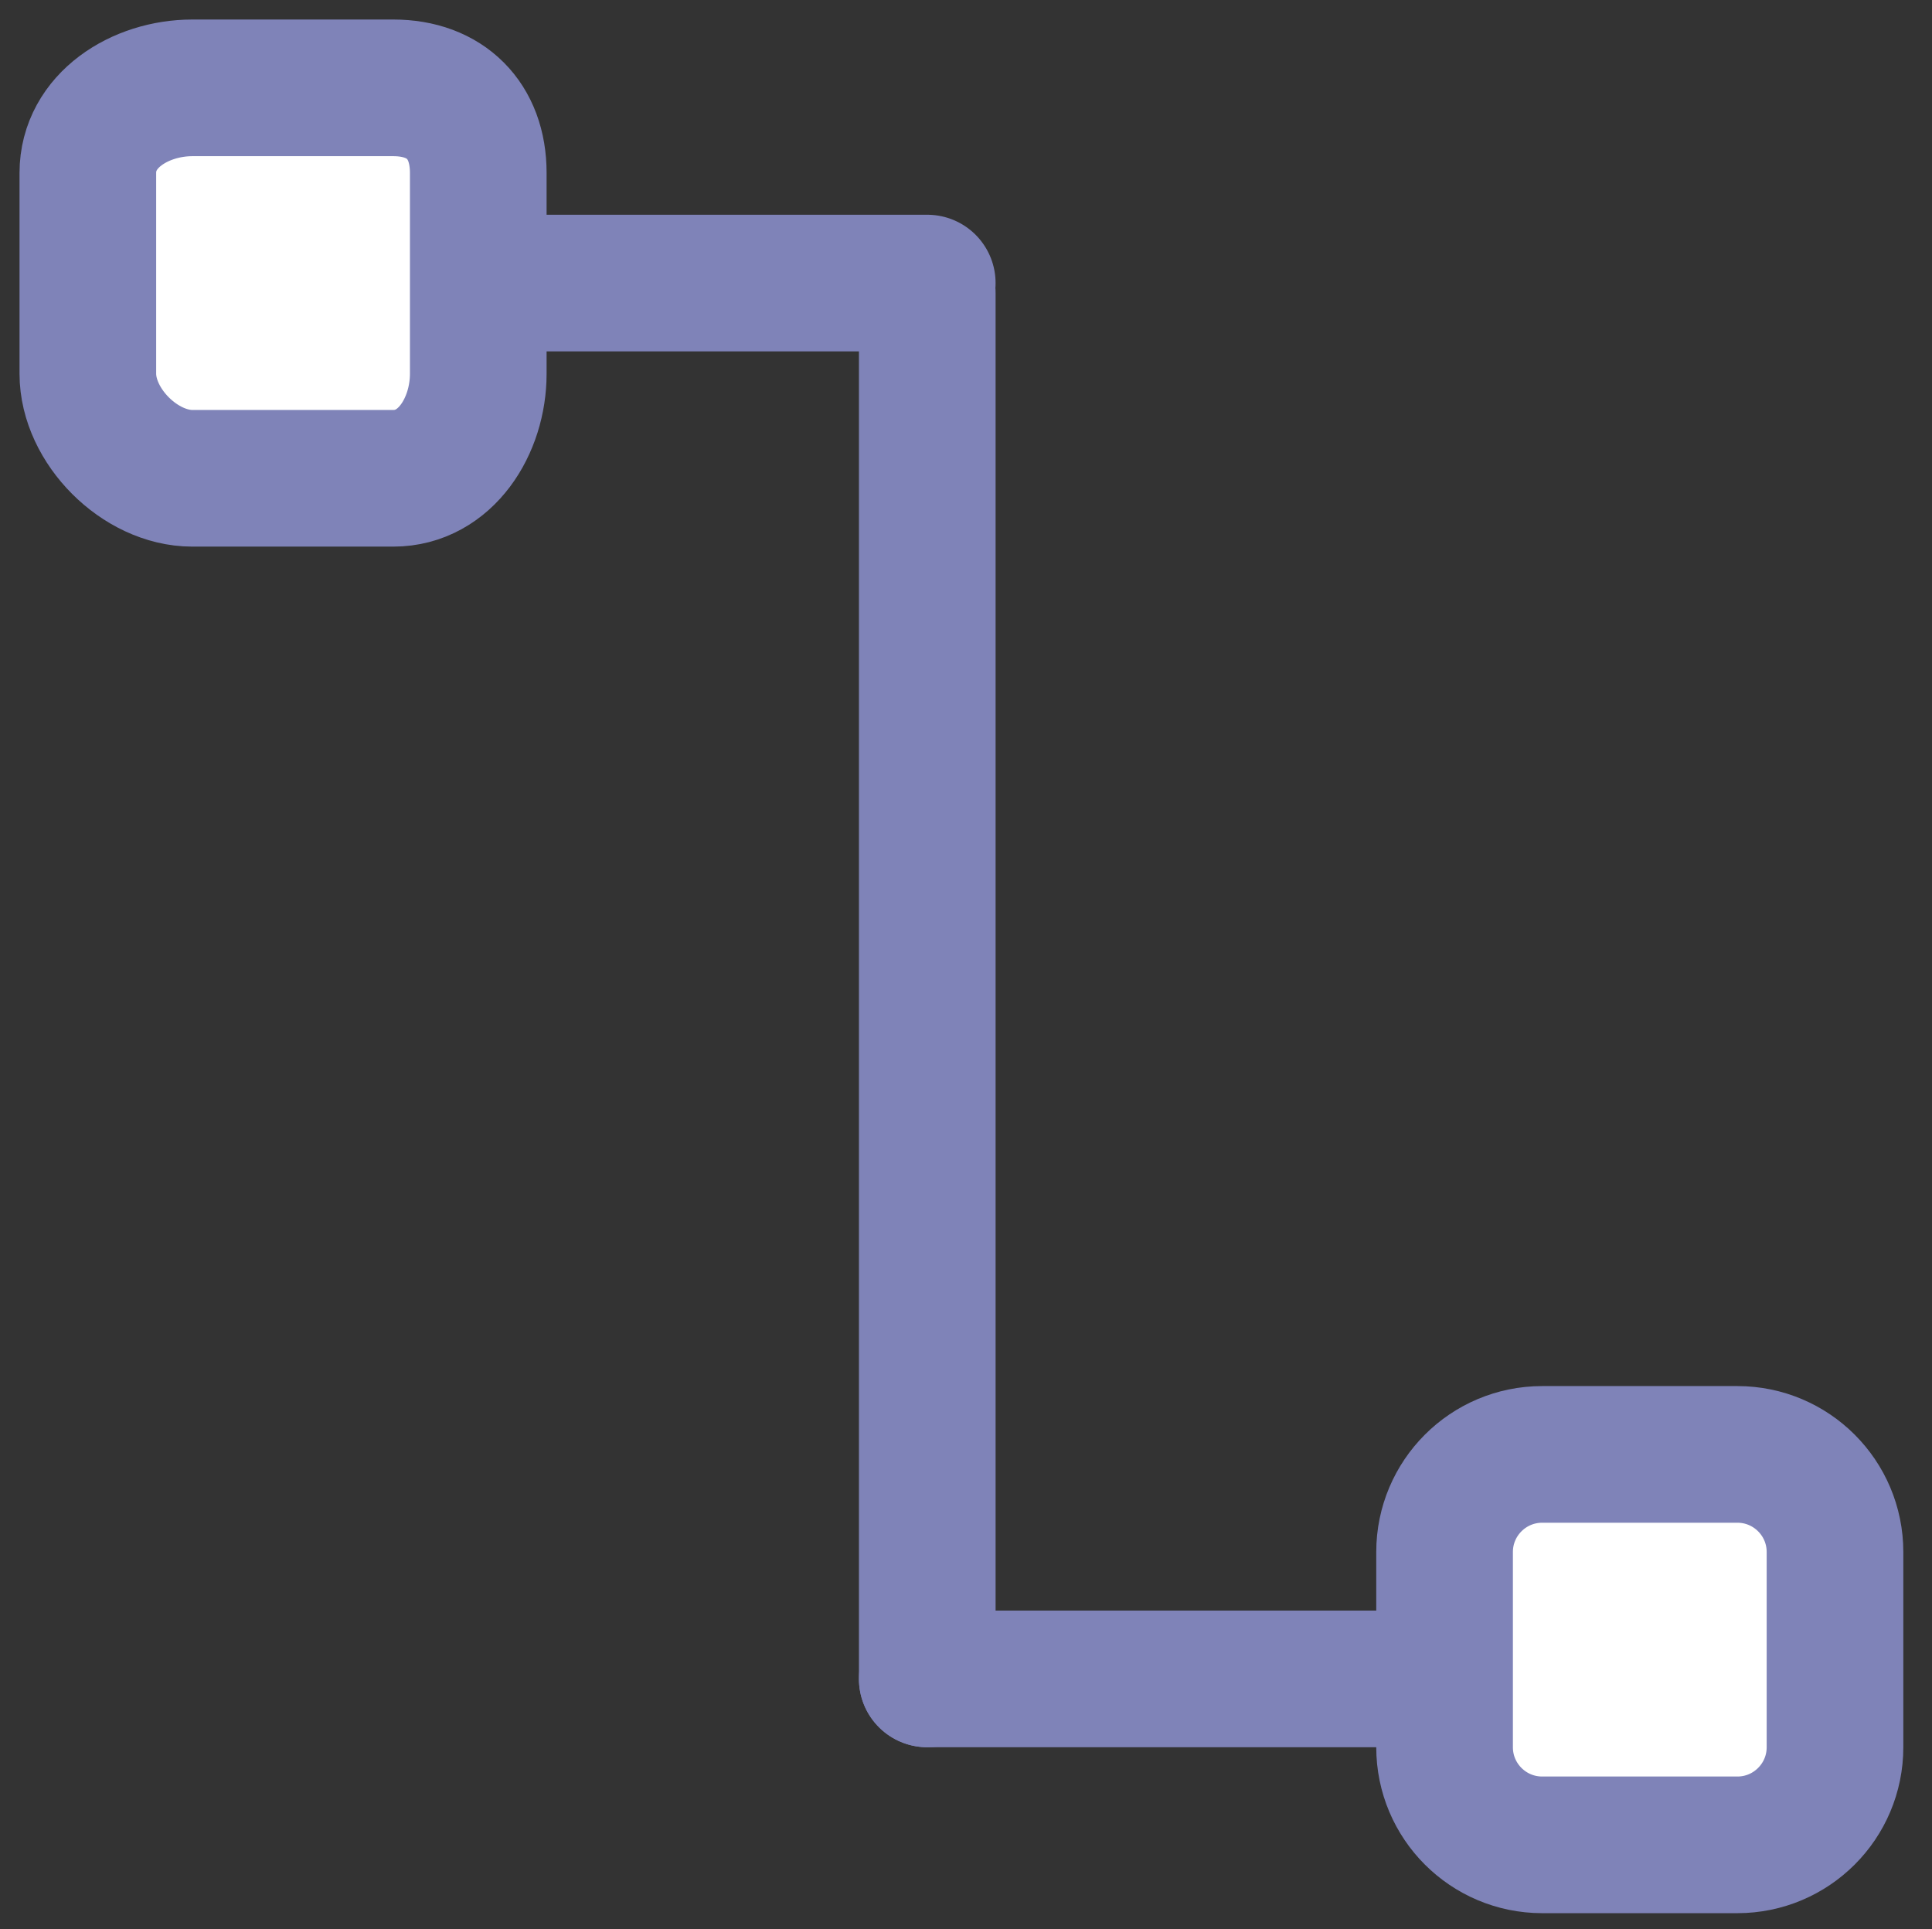 <?xml version="1.0" encoding="utf-8"?>
<!-- Generator: Adobe Illustrator 16.0.0, SVG Export Plug-In . SVG Version: 6.00 Build 0)  -->
<!DOCTYPE svg PUBLIC "-//W3C//DTD SVG 1.1//EN" "http://www.w3.org/Graphics/SVG/1.1/DTD/svg11.dtd">
<svg version="1.1" id="图层_1" xmlns="http://www.w3.org/2000/svg" xmlns:xlink="http://www.w3.org/1999/xlink" x="0px" y="0px"
	 width="197.938px" height="197.652px" viewBox="0 0 197.938 197.652" enable-background="new 0 0 197.938 197.652"
	 xml:space="preserve">
<rect x="0" y="0" width="197.938" height="197.652" fill="#333333" stroke="none"/>
<g>
	<g>
		
			<line fill="none" stroke="#7F83B8" stroke-width="14" stroke-linecap="round" stroke-miterlimit="10" x1="33" y1="29" x2="95" y2="29"/>
		
			<line fill="none" stroke="#7F83B8" stroke-width="14" stroke-linecap="round" stroke-miterlimit="10" x1="95" y1="30" x2="95" y2="172"/>
		
			<line fill="none" stroke="#7F83B8" stroke-width="14" stroke-linecap="round" stroke-miterlimit="10" x1="95" y1="172" x2="165" y2="172"/>
	</g>
	<path fill="#FFFFFF" stroke="#7F83B8" stroke-width="14" stroke-miterlimit="10" d="M188,179c0,5.522-4.478,10-10,10h-20
		c-5.522,0-10-4.478-10-10v-20c0-5.522,4.478-10,10-10h20c5.522,0,10,4.478,10,10V179z"/>
	<path fill="#FFFFFF" stroke="#7F83B8" stroke-width="14" stroke-miterlimit="10" d="M49,38.286C49,43.651,45.654,49,40.294,49
		H19.706C14.346,49,9,43.651,9,38.286V17.714C9,12.349,14.346,9,19.706,9h20.588C45.654,9,49,12.349,49,17.714V38.286z"/>
</g>
</svg>
